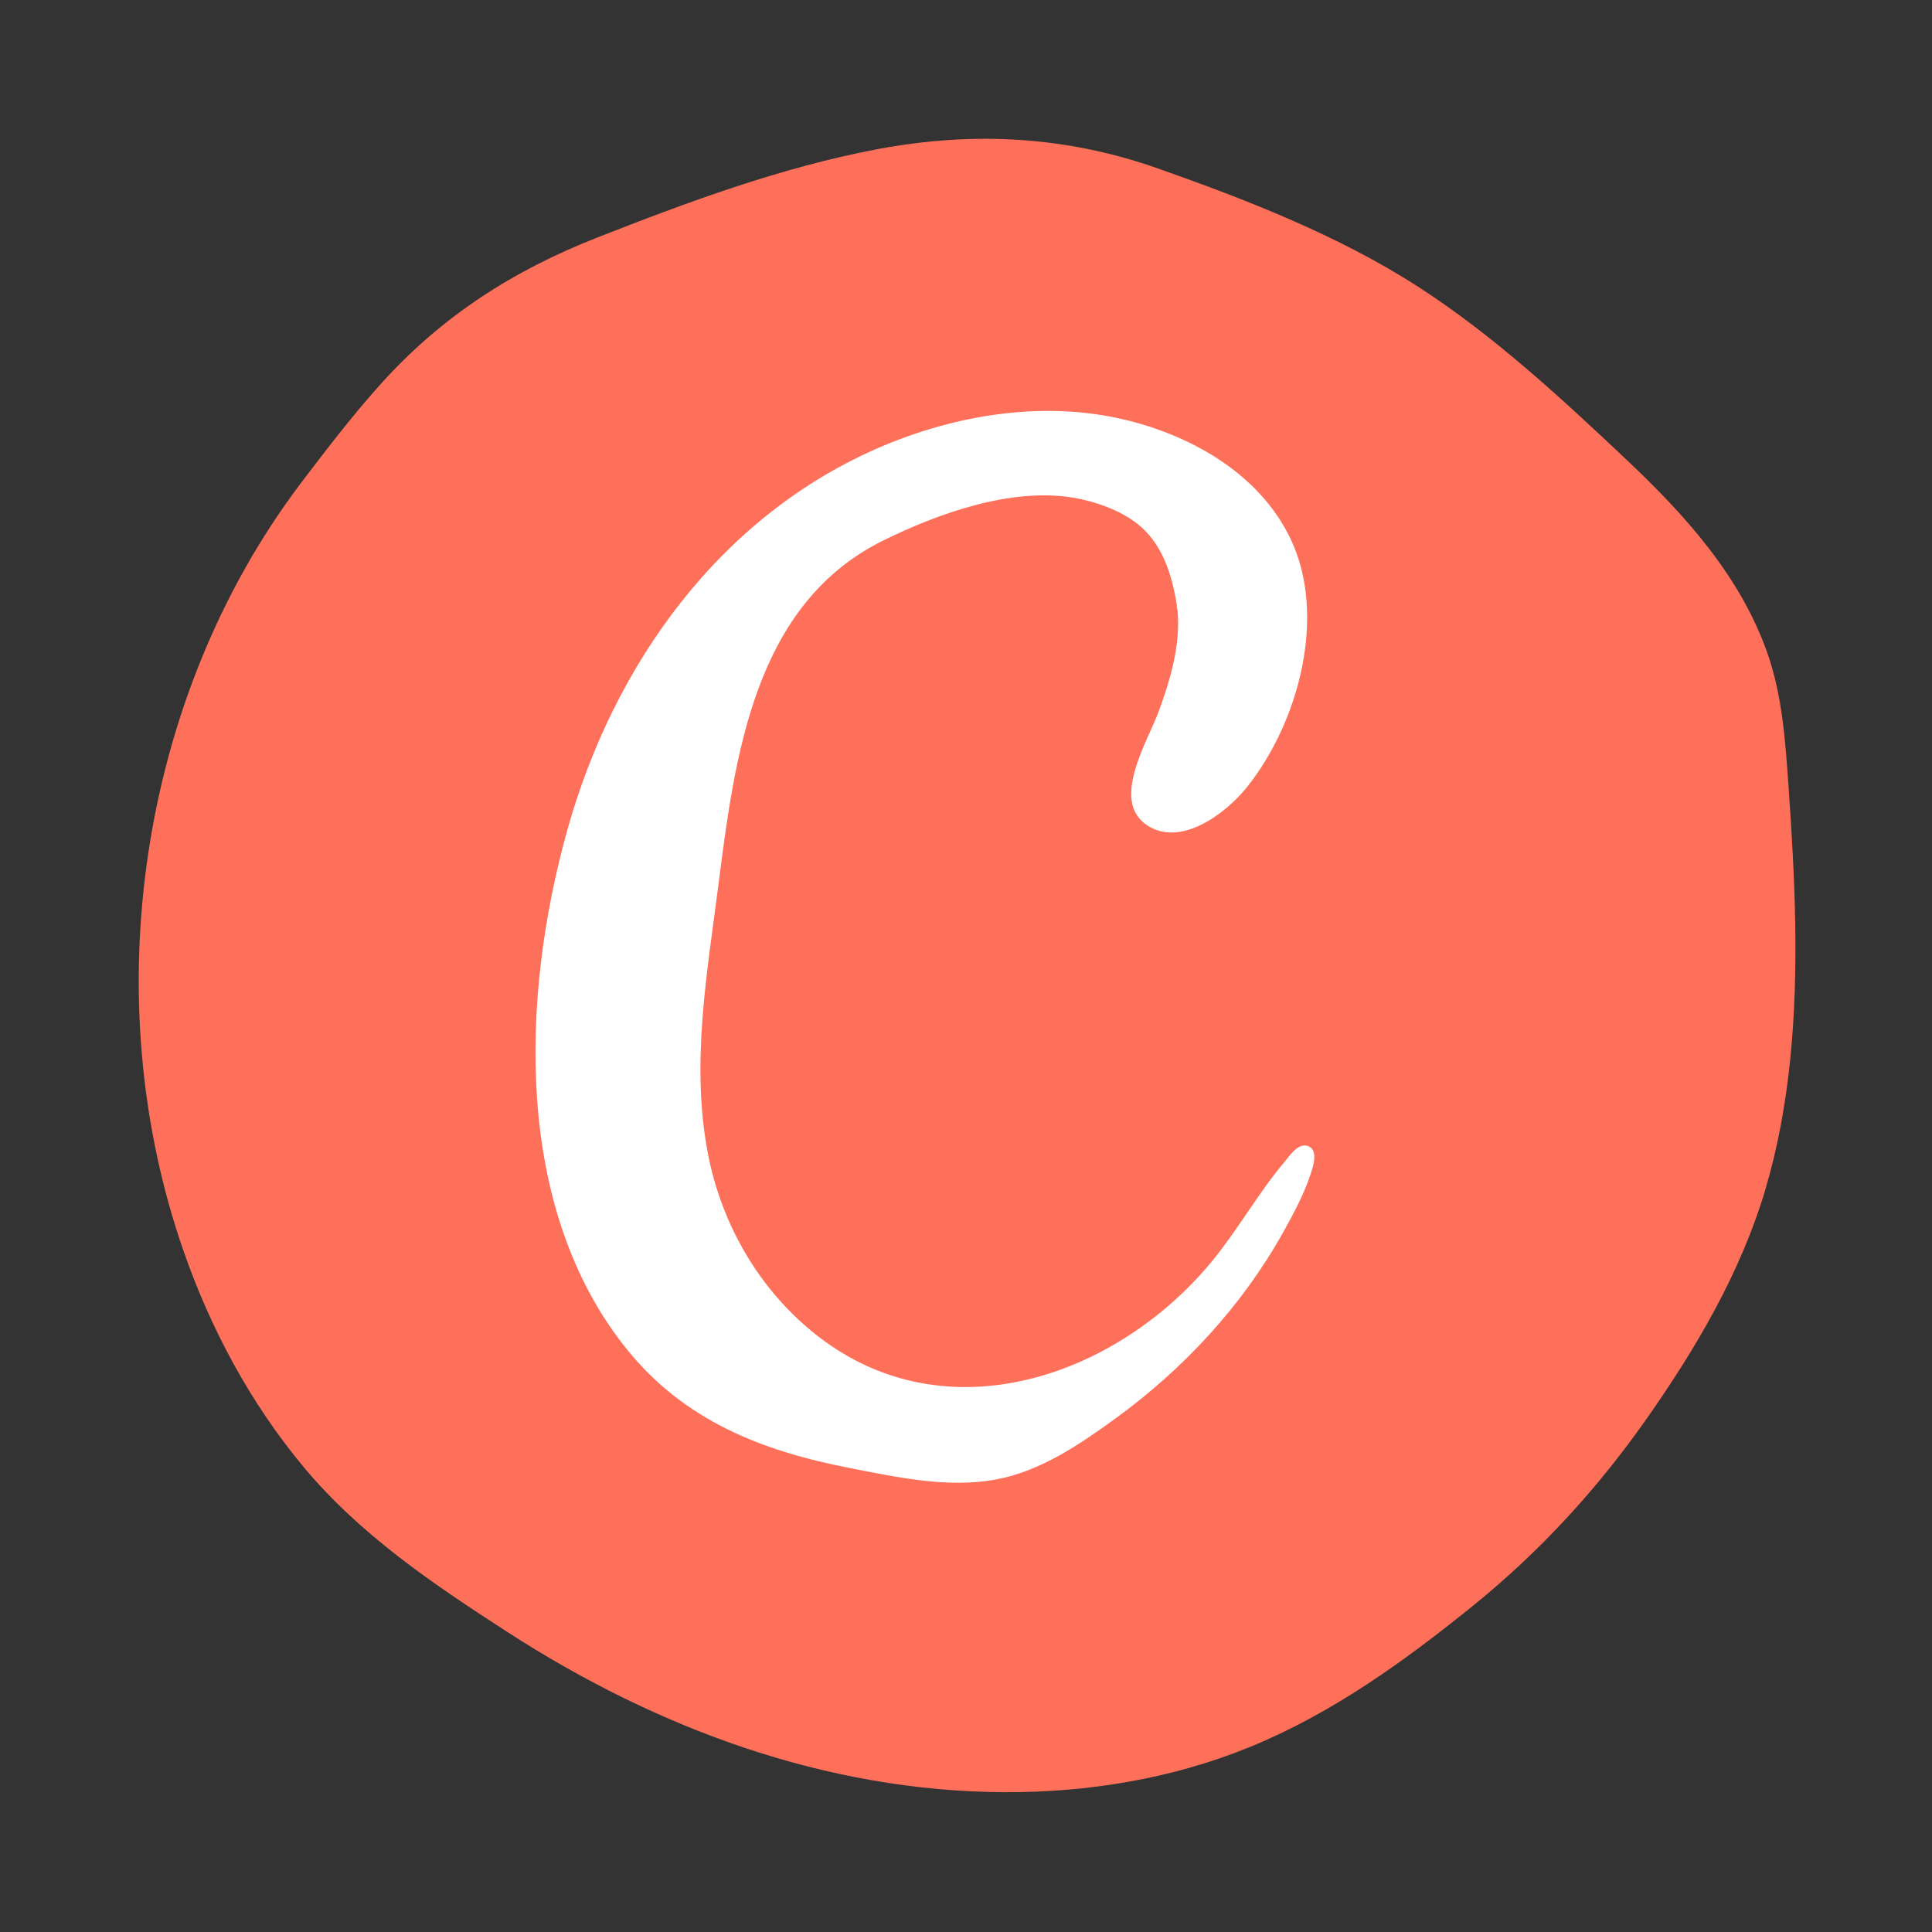 <svg xmlns="http://www.w3.org/2000/svg" xmlns:xlink="http://www.w3.org/1999/xlink" viewBox="0,0,256,256" width="48px" height="48px" fill-rule="nonzero"><rect x="0" y="0" width="256" height="256" fill="#333333" stroke="none"/><g fill="none" fill-rule="nonzero" stroke="none" stroke-width="1" stroke-linecap="butt" stroke-linejoin="miter" stroke-miterlimit="10" stroke-dasharray="" stroke-dashoffset="0" font-family="none" font-weight="none" font-size="none" text-anchor="none" style="mix-blend-mode: normal"><g transform="scale(5.333,5.333)"><path d="M7.898,12.269c1.27,-1.673 2.587,-3.367 4.339,-4.526c1.264,-0.837 2.703,-1.361 4.128,-1.878c3.263,-1.184 6.713,-2.386 10.131,-1.783c1.381,0.244 2.693,0.776 3.993,1.304c1.363,0.554 2.732,1.111 3.997,1.862c1.694,1.005 3.167,2.336 4.627,3.658c1.857,1.68 3.799,3.496 4.461,5.911c0.225,0.821 0.29,1.676 0.35,2.525c0.295,4.139 0.472,8.502 -1.379,12.215c-1.261,2.53 -3.364,5.533 -5.53,7.35c-1.483,1.243 -3.024,2.432 -4.721,3.362c-5.109,2.802 -11.597,2.005 -16.805,-0.609c-1.11,-0.557 -2.156,-1.23 -3.194,-1.911c-1.047,-0.687 -2.091,-1.386 -3.023,-2.223c-2.614,-2.347 -4.225,-5.674 -4.926,-9.116c-1.656,-8.127 2.143,-14.284 3.552,-16.141z" fill="#fe705a"></path><path d="M44.44,19.56c-0.079,-1.126 -0.153,-2.272 -0.531,-3.345c-0.67,-1.901 -2.046,-3.425 -3.489,-4.786c-1.63,-1.537 -3.31,-3.097 -5.199,-4.314c-1.966,-1.265 -4.256,-2.157 -6.455,-2.931c-2.278,-0.802 -4.578,-0.925 -6.947,-0.481c-2.387,0.448 -4.719,1.312 -6.974,2.197c-2.098,0.823 -3.87,1.958 -5.382,3.638c-0.71,0.789 -1.355,1.634 -1.997,2.479c-4.023,5.333 -5.094,12.797 -2.903,19.073c0.675,1.933 1.651,3.755 2.96,5.334c1.419,1.712 3.255,2.943 5.106,4.139c3.687,2.38 7.897,3.946 12.328,3.966c2.074,0.009 4.164,-0.335 6.089,-1.119c2.04,-0.831 3.845,-2.132 5.548,-3.51c1.676,-1.355 3.095,-2.906 4.333,-4.67c1.216,-1.733 2.321,-3.614 2.929,-5.653c0.636,-2.134 0.784,-4.39 0.749,-6.606c-0.018,-1.138 -0.086,-2.275 -0.165,-3.411zM43.434,26.694c-0.514,4.084 -2.79,7.864 -5.627,10.787c-1.434,1.477 -3.147,2.773 -4.897,3.851c-1.707,1.051 -3.559,1.749 -5.546,2.039c-3.983,0.581 -8.171,-0.381 -11.725,-2.195c-1.948,-0.994 -3.911,-2.243 -5.594,-3.642c-1.517,-1.26 -2.719,-2.834 -3.614,-4.587c-3.128,-6.131 -2.456,-13.769 1.247,-19.492c0.206,-0.319 0.423,-0.631 0.651,-0.934c1.255,-1.652 2.572,-3.35 4.35,-4.47c1.865,-1.175 4.099,-1.851 6.182,-2.53c2.157,-0.703 4.415,-1.255 6.7,-1.06c2.287,0.195 4.53,1.241 6.602,2.167c2.05,0.916 3.814,2.164 5.493,3.644c1.467,1.293 3.029,2.598 4.185,4.189c0.573,0.788 1.034,1.654 1.277,2.601c0.281,1.095 0.308,2.251 0.377,3.374c0.132,2.08 0.2,4.185 -0.061,6.258z" fill="#fe705a"></path><path d="M28.757,15.154c0.113,0.795 -0.331,2.207 -0.707,3.02c-0.376,0.813 -0.678,1.862 -0.08,2.53c0.43,0.481 1.183,0.541 1.797,0.344c1.202,-0.387 1.986,-1.542 2.489,-2.699c0.606,-1.393 0.943,-2.973 0.536,-4.436c-0.72,-2.587 -3.581,-4.065 -6.264,-4.185c-3.757,-0.168 -7.436,1.774 -9.826,4.678c-2.39,2.904 -3.574,6.671 -3.812,10.424c-0.137,2.156 0.029,4.363 0.803,6.38c0.774,2.017 2.201,3.834 4.137,4.794c1.129,0.56 2.382,0.812 3.621,1.043c1.277,0.237 2.612,0.454 3.859,0.092c0.628,-0.182 1.206,-0.504 1.758,-0.854c2.556,-1.618 4.719,-3.932 5.882,-6.725c0.165,-0.395 0.306,-0.859 0.105,-1.236c-0.269,-0.505 -0.996,-0.441 -1.347,0.012c-0.357,0.461 -0.752,0.813 -1.033,1.312c-1.376,2.44 -3.904,4.357 -6.705,4.344c-2.515,-0.011 -4.645,-1.826 -5.538,-4.176c-0.893,-2.35 -0.464,-4.94 -0.133,-7.433c0.375,-2.826 0.625,-6.459 3.351,-8.216c1.118,-0.721 3.96,-1.664 5.221,-1.242c0.843,0.282 1.624,0.426 1.886,2.229z" fill="#ffffff"></path><path d="M32.615,27.488c-0.975,-0.136 -1.644,0.865 -2.142,1.555c-0.637,0.883 -1.135,1.774 -1.948,2.527c-0.772,0.715 -1.691,1.298 -2.696,1.622c-2.034,0.656 -4.119,0.141 -5.592,-1.412c-1.712,-1.806 -1.97,-4.281 -1.77,-6.657c0.173,-2.056 0.413,-4.2 0.87,-6.216c0.407,-1.792 1.192,-3.576 2.878,-4.494c1.371,-0.746 3.352,-1.445 4.885,-0.887c0.788,0.287 1.018,0.881 1.155,1.66c0.088,0.992 -0.326,2.008 -0.713,2.9c-0.354,0.817 -0.638,1.829 -0.157,2.657c0.471,0.811 1.476,1.041 2.342,0.833c0.95,-0.228 1.704,-0.919 2.253,-1.697c1.212,-1.716 1.89,-4.219 1.242,-6.265c-0.557,-1.759 -2.031,-3.025 -3.693,-3.719c-3.964,-1.654 -8.566,-0.122 -11.665,2.59c-3.409,2.983 -5.085,7.5 -5.447,11.926c-0.358,4.379 0.684,9.505 4.821,11.845c1.023,0.578 2.167,0.89 3.311,1.123c1.184,0.241 2.424,0.511 3.638,0.441c2.235,-0.129 4.236,-1.693 5.802,-3.184c1.486,-1.414 2.895,-3.235 3.538,-5.208c0.264,-0.798 0.048,-1.805 -0.912,-1.94zM32.566,29.165c-0.166,0.51 -0.432,1.003 -0.694,1.47c-1.018,1.819 -2.474,3.386 -4.157,4.609c-0.895,0.65 -1.874,1.317 -2.981,1.518c-1.185,0.215 -2.425,-0.054 -3.588,-0.28c-2.207,-0.428 -4.148,-1.179 -5.588,-2.979c-2.807,-3.506 -2.61,-8.768 -1.464,-12.873c1.15,-4.122 3.806,-7.841 7.83,-9.544c1.813,-0.767 3.901,-1.115 5.844,-0.698c1.732,0.372 3.496,1.336 4.292,2.989c0.925,1.922 0.204,4.582 -1.083,6.187c-0.51,0.637 -1.648,1.512 -2.492,0.93c-0.889,-0.614 0.033,-2.081 0.3,-2.805c0.291,-0.789 0.556,-1.685 0.471,-2.535c-0.003,-0.025 -0.015,-0.043 -0.02,-0.066c-0.001,-0.023 0.006,-0.043 0.002,-0.067c-0.124,-0.756 -0.361,-1.528 -0.989,-2.015c-0.436,-0.339 -1.05,-0.552 -1.592,-0.642c-1.54,-0.253 -3.342,0.391 -4.703,1.061c-3.227,1.588 -3.697,5.384 -4.105,8.566c-0.282,2.202 -0.684,4.44 -0.264,6.652c0.351,1.851 1.366,3.557 2.893,4.673c3.219,2.352 7.414,0.802 9.712,-2.073c0.619,-0.775 1.094,-1.628 1.736,-2.387c0.118,-0.139 0.322,-0.458 0.56,-0.385c0.282,0.086 0.143,0.5 0.08,0.694z" fill="#fe705a"></path></g></g></svg>